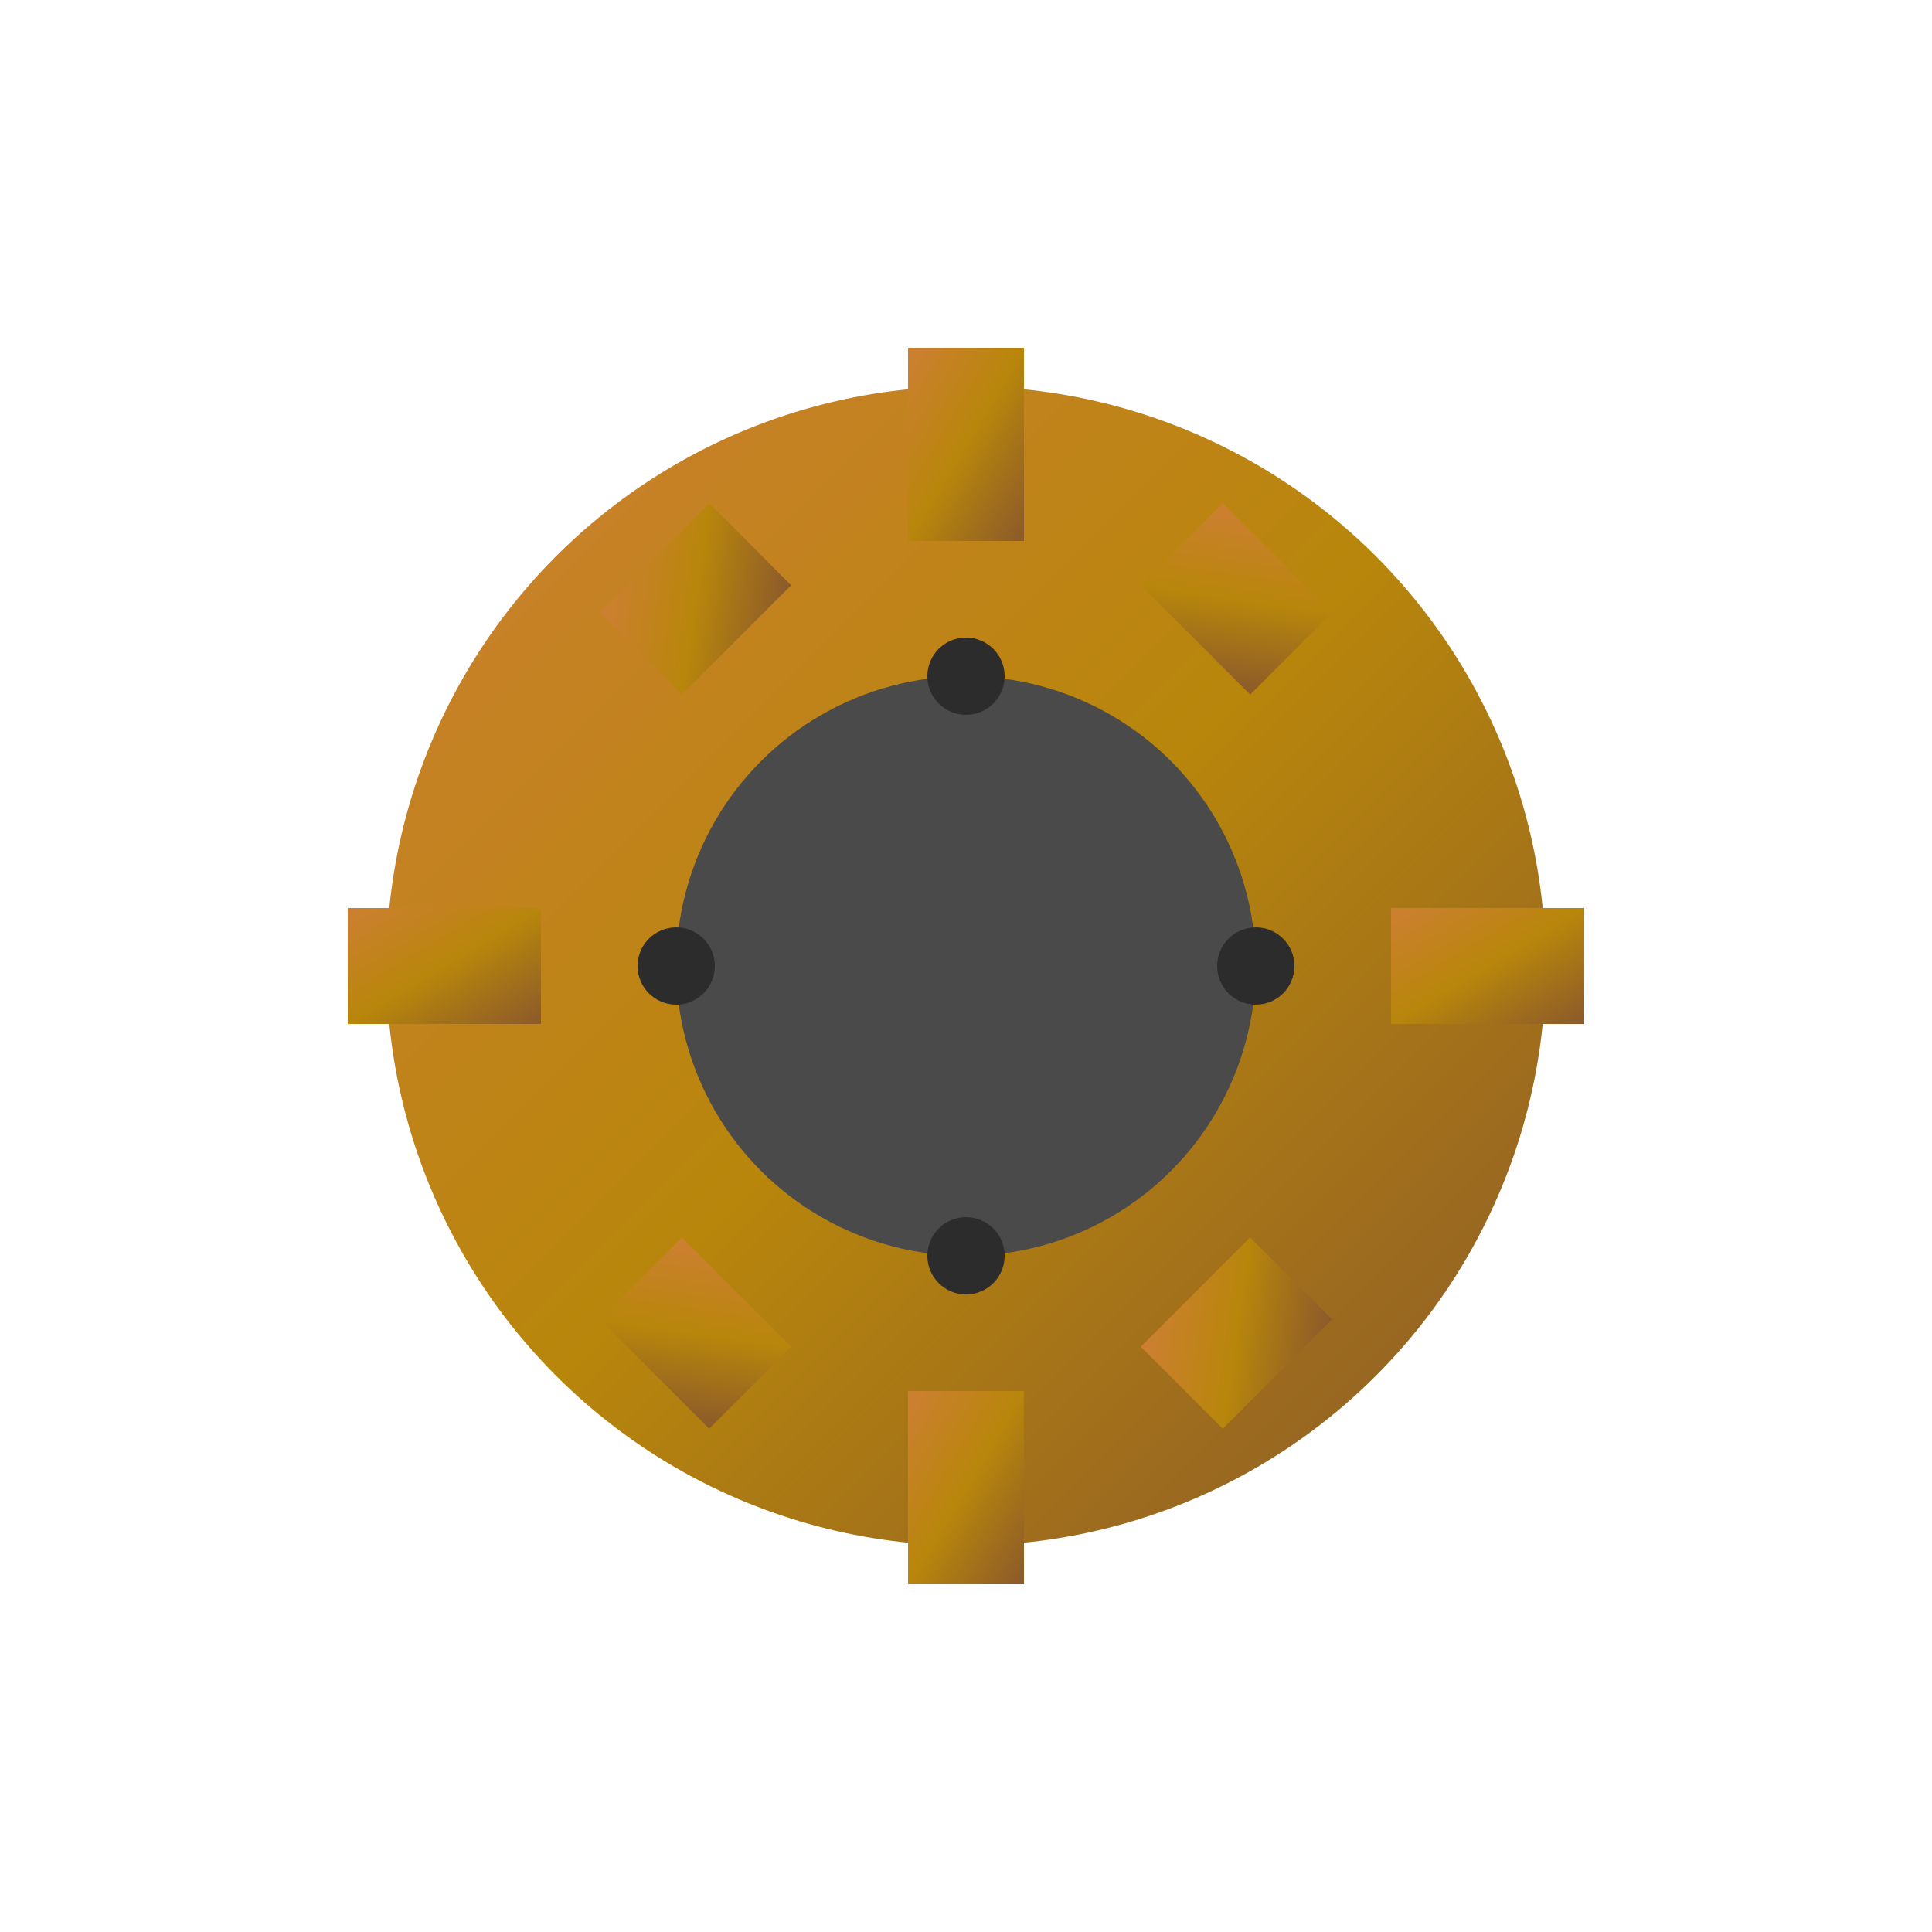 <svg width="100" height="100" xmlns="http://www.w3.org/2000/svg">
  <defs>
    <linearGradient id="brassGear" x1="0%" y1="0%" x2="100%" y2="100%">
      <stop offset="0%" style="stop-color:#CD7F32;stop-opacity:1" />
      <stop offset="50%" style="stop-color:#B8860B;stop-opacity:1" />
      <stop offset="100%" style="stop-color:#8B5A2B;stop-opacity:1" />
    </linearGradient>
  </defs>
  <!-- Mechanical gear -->
  <circle cx="50" cy="50" r="30" fill="url(#brassGear)"/>
  <circle cx="50" cy="50" r="15" fill="#4A4A4A"/>
  <!-- Teeth -->
  <rect x="47" y="18" width="6" height="10" fill="url(#brassGear)"/>
  <rect x="47" y="72" width="6" height="10" fill="url(#brassGear)"/>
  <rect x="18" y="47" width="10" height="6" fill="url(#brassGear)"/>
  <rect x="72" y="47" width="10" height="6" fill="url(#brassGear)"/>
  <!-- Diagonal teeth -->
  <rect x="32" y="28" width="8" height="6" fill="url(#brassGear)" transform="rotate(-45 36 31)"/>
  <rect x="60" y="28" width="8" height="6" fill="url(#brassGear)" transform="rotate(45 64 31)"/>
  <rect x="32" y="66" width="8" height="6" fill="url(#brassGear)" transform="rotate(45 36 69)"/>
  <rect x="60" y="66" width="8" height="6" fill="url(#brassGear)" transform="rotate(-45 64 69)"/>
  <!-- Rivets -->
  <circle cx="50" cy="35" r="2" fill="#2C2C2C"/>
  <circle cx="50" cy="65" r="2" fill="#2C2C2C"/>
  <circle cx="35" cy="50" r="2" fill="#2C2C2C"/>
  <circle cx="65" cy="50" r="2" fill="#2C2C2C"/>
</svg>